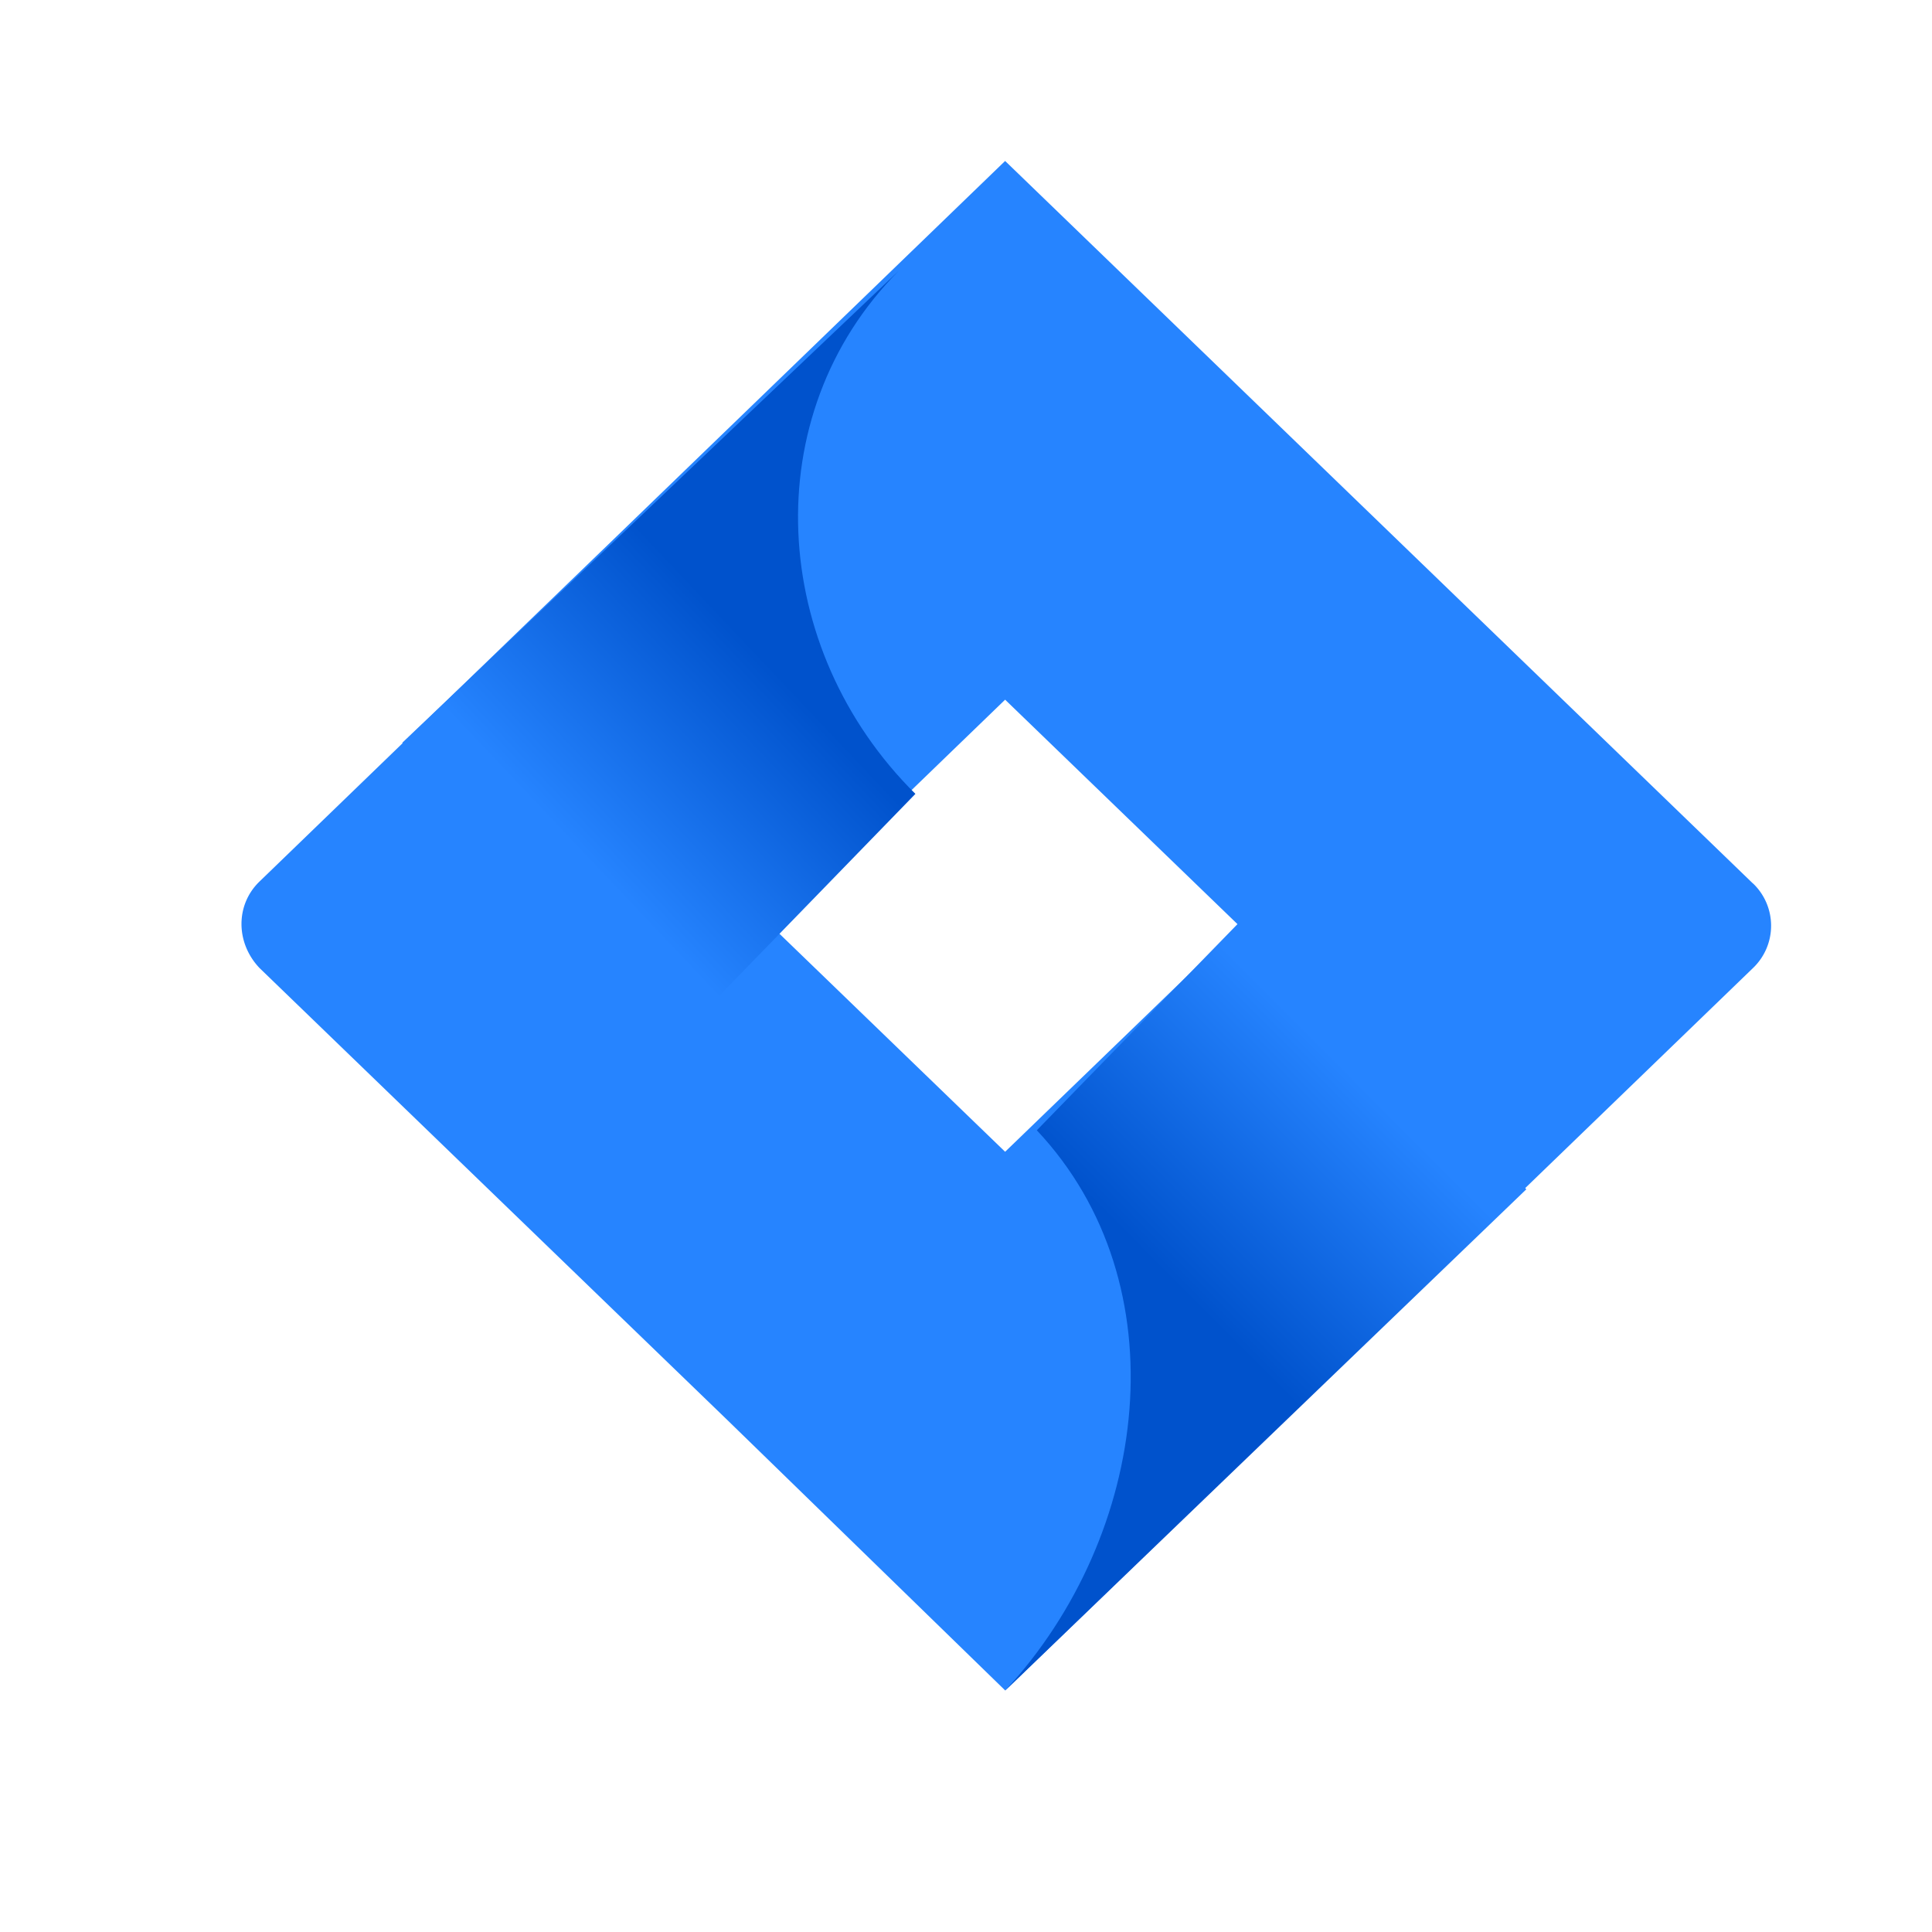 <svg width="32" height="32" viewBox="0 0 32 32" xmlns="http://www.w3.org/2000/svg">
    <defs>
        <linearGradient x1="69.784%" y1="40.331%" x2="39.744%" y2="81.724%" id="fzd6ojfaoa">
            <stop stop-color="#0052CC" offset="17.6%"/>
            <stop stop-color="#2684FF" offset="100%"/>
        </linearGradient>
        <linearGradient x1="32.273%" y1="59.077%" x2="59.518%" y2="17.88%" id="nsq4lsxt5b">
            <stop stop-color="#0052CC" offset="17.6%"/>
            <stop stop-color="#2684FF" offset="100%"/>
        </linearGradient>
    </defs>
    <g fill-rule="nonzero" fill="none">
        <path d="m29.035 14.634-11.3-10.918-1.087-1.05-8.474 8.188L4.299 14.6c-.399.384-.399 1.014 0 1.434l7.75 7.488L16.65 28l8.474-8.188.145-.14 3.767-3.639a.969.969 0 0 0 0-1.4zm-12.387 4.443-3.875-3.744 3.875-3.744 3.876 3.744-3.876 3.744z" fill="#2684FF"/>
        <path d="M11.162 10.482c-2.418-2.395-2.66-6.266-.277-8.662L2.662 9.636l4.902 4.55 3.598-3.704z" fill="url(#fzd6ojfaoa)" transform="translate(4 2.667)"/>
        <path d="m16.963 12.16-3.79 3.894c2.395 2.547 1.87 6.696-.524 9.28l8.631-8.302-4.317-4.872z" fill="url(#nsq4lsxt5b)" transform="translate(4 2.667)"/>
    </g>
</svg>

